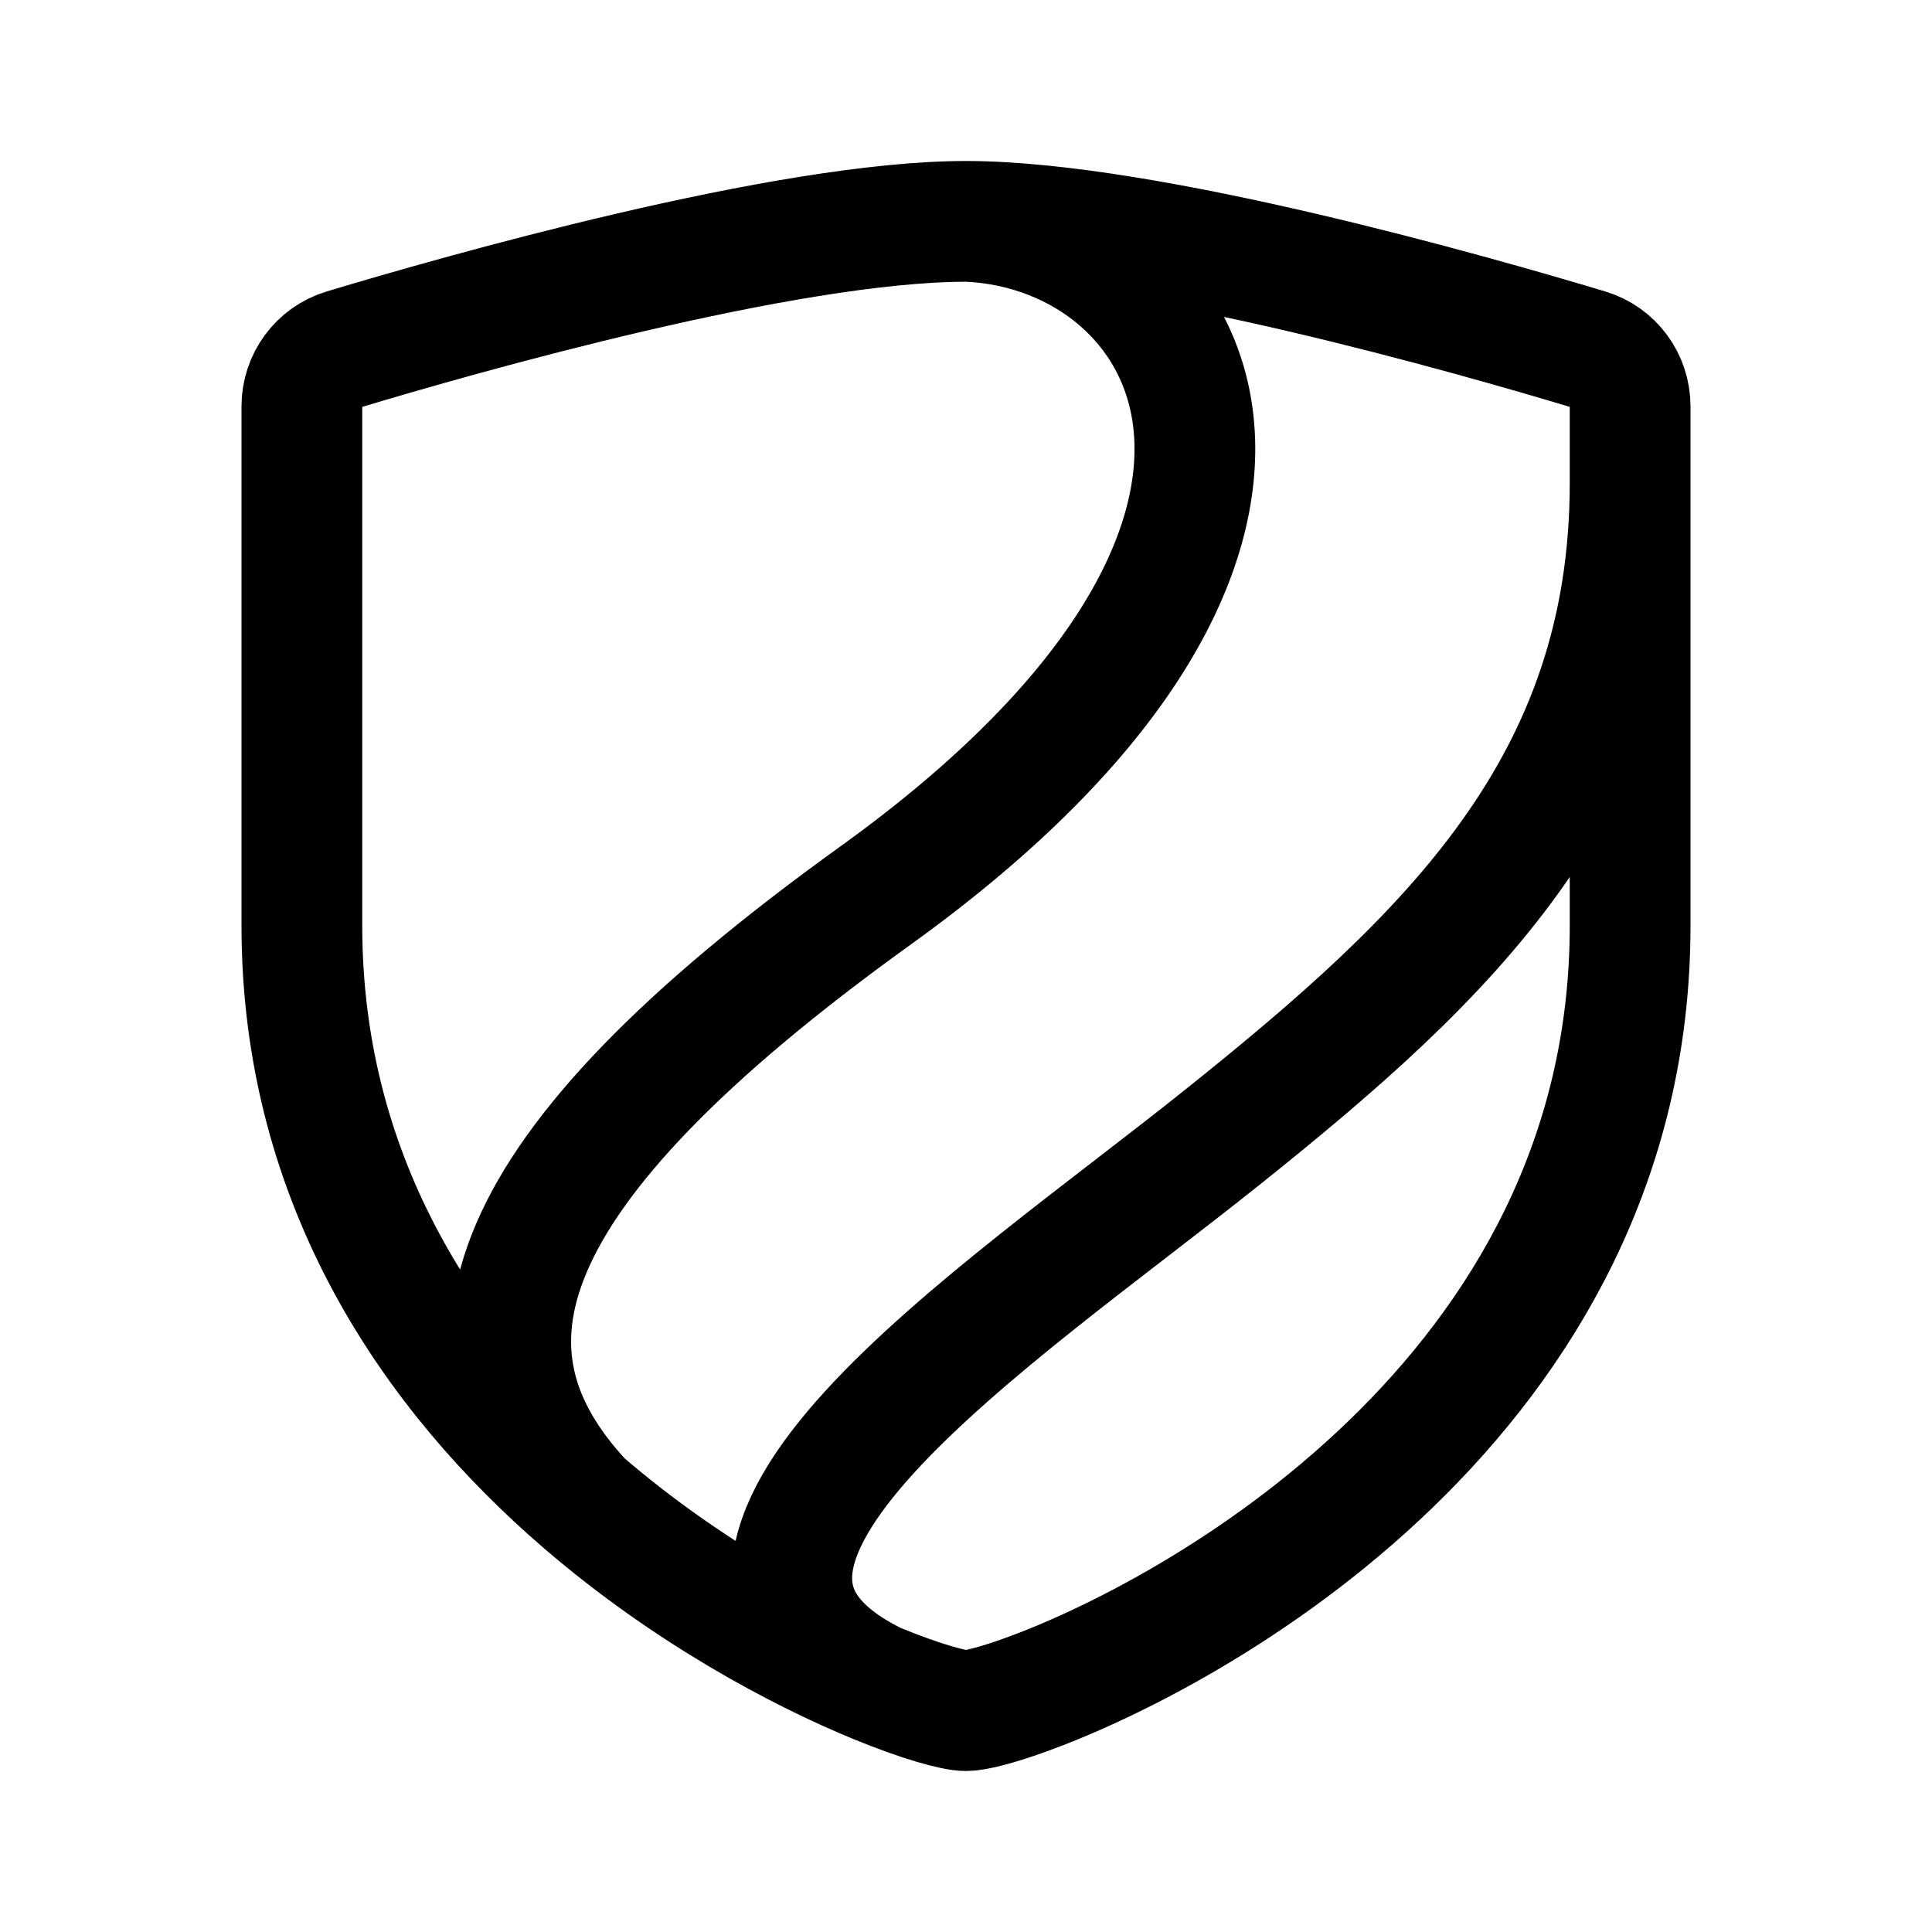 <svg width="192" height="192" fill="none" xmlns="http://www.w3.org/2000/svg"><path d="M57.918 149.271C44.127 134.5 48.417 116.761 87 89c49.369-35.522 32-66 9.179-67m-38.26 127.271C43.248 136.624 30 117.845 30 92V40.387c0-2.613 1.69-4.922 4.193-5.675C45.703 31.249 78.118 22 96 22h.179m-38.26 127.271c10.41 8.975 21.535 14.862 29.147 17.994M96.179 22c17.918.061 50.156 9.26 61.628 12.712 2.502.753 4.193 3.062 4.193 5.675V92c0 46.82-43.48 70.451-60.114 76.444C98.979 169.491 96.892 170 96 170c-1.18 0-4.447-.889-8.934-2.735M162 48c0 30-18 47-40.5 65S62 155 87.066 167.265" stroke="#000" stroke-width="12" stroke-linecap="round" stroke-linejoin="round"/></svg>